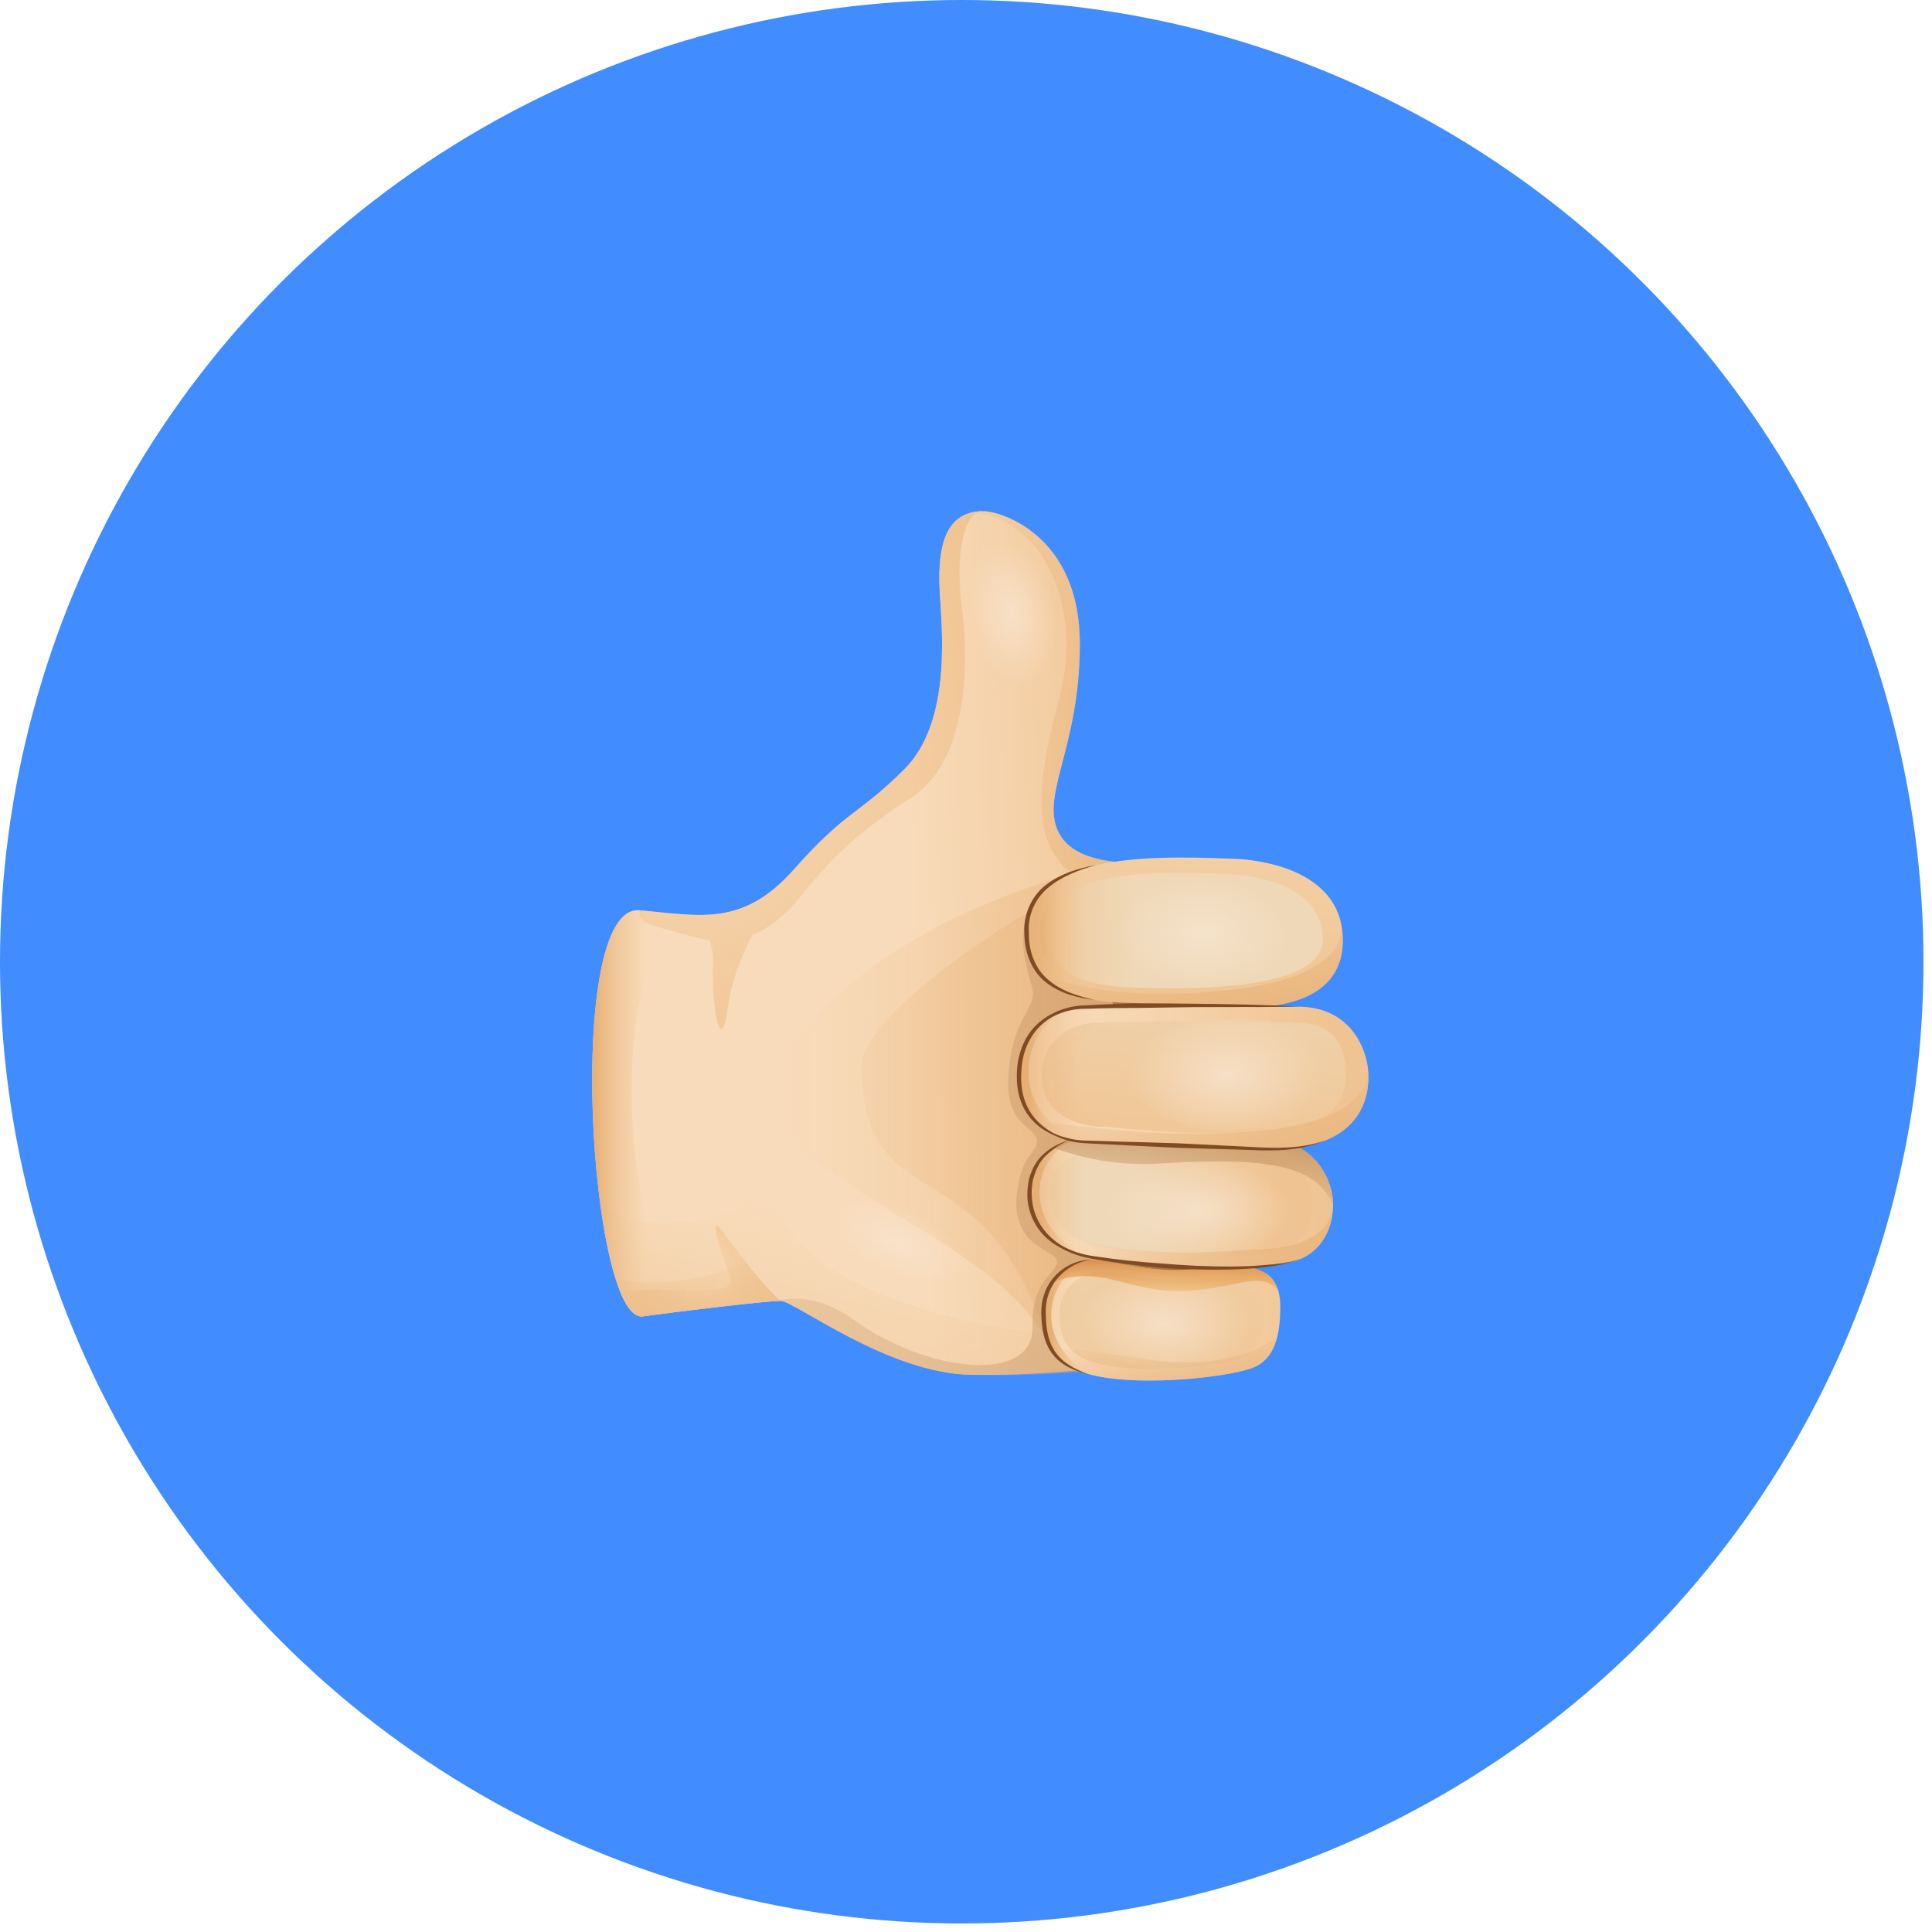 <svg width="48" height="48" viewBox="0 0 48 48" fill="none" xmlns="http://www.w3.org/2000/svg">
<circle cx="23.894" cy="23.894" r="23.894" fill="#418CFE"/>
<path d="M24.435 12.7C23.598 12.7 23.281 13.369 23.346 14.666C23.388 15.521 23.677 17.904 22.469 19.112C21.343 20.238 21.015 20.139 19.733 21.591C18.451 23.043 17.382 22.745 15.887 22.616C14.007 22.455 14.647 32.883 15.972 32.704C16.912 32.576 19.05 32.319 19.391 32.319C19.733 32.319 22.078 34.136 24.136 34.156C27.469 34.191 29.308 33.601 29.308 33.601L30.284 31.385L30.611 24.628L29.051 21.376C29.051 21.376 26.957 21.719 26.358 20.779C25.76 19.839 26.828 18.684 26.828 15.991C26.828 13.298 24.863 12.7 24.435 12.7Z" fill="url(#paint0_linear_7_631)"/>
<path d="M29.425 33.58L29.299 33.118C28.923 33.079 28.439 33.249 27.78 33.244C24.628 33.221 21.614 32.316 20.321 31.292C19.474 30.622 19.104 29.729 18.504 29.986C17.766 30.303 15.672 30.795 14.901 29.821C15.117 31.489 15.502 32.77 15.972 32.705C16.912 32.577 19.05 32.32 19.391 32.32C19.733 32.32 22.012 34.09 24.136 34.157C26.883 34.247 29.322 33.774 29.322 33.774L29.425 33.58Z" fill="url(#paint1_linear_7_631)"/>
<path d="M26.359 20.779C25.762 19.839 26.829 18.684 26.829 15.991C26.829 13.298 24.863 12.7 24.435 12.7C24.323 12.7 24.222 12.713 24.133 12.736C25.877 12.845 26.927 15.045 26.325 17.313C25.837 19.153 25.594 20.627 26.391 21.493C26.906 22.053 27.93 21.958 29.051 21.376C29.051 21.376 26.957 21.719 26.359 20.779Z" fill="url(#paint2_linear_7_631)"/>
<path d="M26.476 21.738C25.449 22.08 22.86 22.884 20.897 24.663C15.925 29.173 24.415 29.738 26.167 33.593C26.503 34.331 28.461 29.727 28.461 29.727L29.095 28.661L27.264 23.786L26.476 21.738Z" fill="url(#paint3_linear_7_631)"/>
<path d="M26.627 22.129C25.601 22.471 21.411 25.155 21.411 26.481C21.411 30.307 24.312 28.419 25.881 32.932C26.099 33.557 26.866 34.084 26.866 34.084C27.501 33.565 28.463 29.73 28.463 29.73L29.097 28.664L27.266 23.789L26.627 22.129Z" fill="url(#paint4_linear_7_631)"/>
<path d="M28.994 33.854L30.958 31.61L31.39 22.233L26.476 21.738C25.349 22.345 25.218 23.176 25.637 24.509C25.814 25.07 25.096 25.231 25.05 26.864C25.019 27.997 25.76 28.003 25.76 28.339C25.76 28.675 25.391 28.645 25.268 29.621C25.093 31.017 26.262 31.043 26.262 31.341C26.262 31.64 25.612 31.818 25.653 32.955C25.703 34.398 23.024 34.106 21.214 32.792C20.469 32.253 19.821 32.198 19.313 32.319C19.345 32.318 19.372 32.316 19.392 32.316C19.735 32.316 22.03 34.153 24.137 34.153C26.599 34.156 28.302 34.013 28.994 33.854Z" fill="url(#paint5_linear_7_631)"/>
<path d="M29.445 22.356C27.928 22.356 27.094 23.838 27.671 24.978C28.248 26.118 26.602 27.626 26.774 28.367C26.944 29.11 27.244 30.988 27.479 31.299C27.714 31.609 27.094 32.314 27.094 32.314L29.018 32.549L30.813 31.758L30.748 26.33L30.94 22.931L29.445 22.356Z" fill="url(#paint6_linear_7_631)"/>
<path d="M24.435 12.7C23.598 12.7 23.281 13.369 23.346 14.666C23.388 15.521 23.677 17.904 22.469 19.112C21.343 20.238 21.015 20.137 19.733 21.591C18.9 22.535 18.158 22.739 17.33 22.731C16.883 22.726 16.412 22.662 15.887 22.616C15.887 22.941 15.981 22.933 17.221 23.275C17.363 23.314 17.497 23.341 17.628 23.357C17.691 23.554 17.726 23.753 17.718 23.95C17.672 25.03 17.91 26.36 18.091 24.977C18.162 24.44 18.381 23.838 18.695 23.231C19.165 23.043 19.545 22.692 19.883 22.282C20.512 21.517 21.058 20.839 22.639 19.814C24.221 18.787 24.017 15.967 23.89 15.026C23.762 14.085 23.847 12.7 24.435 12.7Z" fill="url(#paint7_radial_7_631)"/>
<path d="M30.595 21.334C28.8 21.266 25.576 21.164 25.505 23.043C25.453 24.406 26.419 24.854 27.914 24.91C29.409 24.967 30.157 24.996 30.776 25.019C31.396 25.043 33.344 25.03 33.362 23.386C33.386 21.329 30.595 21.334 30.595 21.334Z" fill="url(#paint8_linear_7_631)"/>
<path d="M27.645 28.129C27.163 28.115 25.736 28.476 25.602 29.383C25.497 30.095 25.861 31.018 27.104 31.235C28.677 31.511 31.302 31.655 32.281 31.289C32.719 31.125 33.101 30.668 33.12 29.972C33.14 29.277 32.624 28.342 31.502 28.309C30.379 28.276 29.795 28.293 29.157 28.219C28.39 28.126 28.029 28.14 27.645 28.129Z" fill="url(#paint9_linear_7_631)"/>
<path d="M27.145 31.299C26.599 31.299 25.927 31.78 25.927 32.581C25.927 33.382 26.135 33.975 27.305 34.2C28.476 34.424 30.351 34.232 31.055 34.008C31.604 33.833 31.809 33.319 31.809 32.469C31.809 31.619 31.281 31.471 30.704 31.471C30.127 31.471 29.426 31.576 29.026 31.554C27.908 31.496 27.689 31.299 27.145 31.299Z" fill="url(#paint10_linear_7_631)"/>
<path d="M30.442 21.714C28.876 21.654 26.06 21.564 26.003 23.05C25.962 24.127 26.807 24.483 28.113 24.534C29.419 24.584 32.853 24.646 32.864 23.345C32.878 21.719 30.442 21.714 30.442 21.714Z" fill="url(#paint11_linear_7_631)"/>
<path d="M27.79 28.511C27.372 28.498 26.198 28.599 26.086 29.465C26.011 30.051 26.315 30.804 27.397 30.985C28.769 31.214 31.052 31.335 31.905 31.035C32.285 30.901 32.618 30.528 32.634 29.958C32.65 29.389 32.126 28.691 31.15 28.664C30.174 28.635 29.655 28.725 29.097 28.664C28.428 28.588 28.124 28.522 27.79 28.511Z" fill="url(#paint12_linear_7_631)"/>
<path d="M27.376 31.59C26.905 31.59 26.323 31.978 26.323 32.623C26.323 33.268 26.503 33.746 27.515 33.927C28.528 34.109 30.15 33.953 30.759 33.773C31.234 33.633 31.41 33.218 31.41 32.533C31.41 31.849 30.953 31.729 30.453 31.729C29.953 31.729 29.348 31.814 29.002 31.797C28.037 31.75 27.848 31.59 27.376 31.59Z" fill="url(#paint13_linear_7_631)"/>
<path d="M17.136 32.554C15.874 32.011 14.694 24.584 17.02 22.718C16.666 22.696 16.292 22.649 15.887 22.614C14.007 22.453 14.647 32.882 15.972 32.702C16.271 32.663 16.691 32.609 17.136 32.554Z" fill="url(#paint14_linear_7_631)"/>
<path d="M27.089 23.05C27.129 22.026 27.944 21.536 28.975 21.309C27.329 21.347 25.556 21.654 25.503 23.042C25.451 24.404 26.418 24.852 27.913 24.909C28.076 24.915 28.233 24.922 28.379 24.926C27.54 24.682 27.048 24.13 27.089 23.05Z" fill="url(#paint15_linear_7_631)"/>
<path d="M27.23 21.495C26.273 21.705 25.538 22.157 25.503 23.044C25.46 24.177 26.121 24.676 27.204 24.846C25.009 23.969 25.796 21.809 27.23 21.495Z" fill="url(#paint16_linear_7_631)"/>
<path opacity="0.65" d="M24.68 32.264C24.426 32.846 23.221 32.882 21.986 32.346C20.753 31.81 19.958 30.901 20.211 30.32C20.465 29.738 21.669 29.701 22.904 30.238C24.137 30.775 24.932 31.682 24.68 32.264Z" fill="url(#paint17_radial_7_631)"/>
<path opacity="0.75" d="M31.939 23.324C31.926 24.111 30.874 24.483 29.724 24.553C28.783 24.609 27.739 23.944 27.766 23.176C27.793 22.408 27.93 21.727 29.884 21.794C31.038 21.835 31.951 22.556 31.939 23.324Z" fill="url(#paint18_radial_7_631)"/>
<path opacity="0.75" d="M32.148 30.238C32.142 31.326 30.944 31.117 29.794 31.193C28.335 31.289 27.369 30.835 27.367 30.067C27.367 29.299 27.921 28.738 29.878 28.735C31.03 28.733 32.156 28.839 32.148 30.238Z" fill="url(#paint19_radial_7_631)"/>
<path opacity="0.75" d="M31.093 32.983C31.087 33.911 29.999 34.038 28.969 34.038C27.939 34.038 26.82 33.492 26.818 32.838C26.818 32.182 27.313 31.705 29.062 31.702C30.093 31.699 31.101 31.791 31.093 32.983Z" fill="url(#paint20_radial_7_631)"/>
<path d="M26.94 29.602C27.104 28.362 28.055 28.435 29.144 28.306C27.889 28.213 27.362 28.198 27.362 28.198C27.245 28.187 27.115 28.186 26.977 28.2C26.569 28.29 26.107 28.476 25.833 28.823C25.739 28.955 25.664 29.111 25.613 29.297C25.609 29.324 25.604 29.351 25.599 29.38C25.511 30.096 25.858 31.015 27.1 31.233C27.28 31.264 27.473 31.294 27.676 31.321C27.774 31.333 27.88 31.346 27.993 31.36C28.023 31.363 28.055 31.368 28.084 31.371C27.402 31.049 26.82 30.513 26.94 29.602Z" fill="url(#paint21_linear_7_631)"/>
<path d="M27.244 28.191C27.159 28.188 27.07 28.191 26.977 28.2C26.566 28.292 26.101 28.479 25.826 28.832C25.736 28.963 25.664 29.118 25.615 29.298C25.61 29.325 25.607 29.351 25.601 29.38C25.475 30.085 25.825 30.916 26.91 31.19C25.06 30.171 25.85 28.192 27.244 28.191Z" fill="url(#paint22_linear_7_631)"/>
<path d="M28.323 31.488C27.775 31.408 27.55 31.299 27.145 31.299C26.599 31.299 25.927 31.78 25.927 32.581C25.927 32.873 25.956 33.136 26.045 33.363C26.137 33.552 26.271 33.729 26.455 33.877C26.657 34.017 26.932 34.128 27.305 34.199C27.556 34.246 27.838 34.276 28.135 34.289C27.562 33.956 26.594 33.778 26.798 32.666C27.02 31.439 27.753 31.605 28.323 31.488Z" fill="url(#paint23_linear_7_631)"/>
<path d="M27.119 31.299C26.578 31.313 25.925 31.791 25.925 32.581C25.925 33.316 26.101 33.874 27.031 34.136C25.58 33.202 26.045 31.63 27.119 31.299Z" fill="url(#paint24_linear_7_631)"/>
<path d="M33.361 23.386C33.363 23.201 33.342 23.034 33.303 22.881C33.446 23.523 32.875 24.162 31.358 24.472C30.352 24.677 27.682 24.934 25.834 24.201C26.233 24.684 26.966 24.876 27.913 24.912C29.408 24.969 30.155 24.997 30.775 25.021C31.395 25.043 33.342 25.032 33.361 23.386Z" fill="url(#paint25_linear_7_631)"/>
<path d="M33.121 29.927C33.12 29.238 32.602 28.339 31.503 28.307C30.382 28.274 29.797 28.291 29.158 28.217C28.39 28.127 28.029 28.14 27.644 28.129C27.354 28.121 26.637 28.208 26.149 28.511C26.698 28.701 27.591 28.987 28.848 28.906C31.86 28.712 32.716 29.077 33.121 29.927Z" fill="url(#paint26_linear_7_631)"/>
<path d="M27 25.019C26.359 25.006 25.34 25.383 25.314 26.714C25.287 28.045 26.451 28.362 26.963 28.372C27.476 28.381 29.269 28.504 31.481 28.548C33.694 28.592 33.989 27.405 34.001 26.784C34.014 26.162 33.62 25.036 32.289 25.01C28.444 24.932 27 25.019 27 25.019Z" fill="url(#paint27_linear_7_631)"/>
<path d="M27.343 25.404C26.787 25.393 25.902 25.682 25.881 26.708C25.861 27.735 26.873 27.983 27.32 27.99C27.766 28 29.158 28.216 31.246 28.135C33.169 28.061 33.424 27.259 33.434 26.779C33.443 26.3 33.377 25.431 32.221 25.407C28.878 25.343 27.343 25.404 27.343 25.404Z" fill="url(#paint28_linear_7_631)"/>
<path d="M26.689 26.585C26.753 25.219 27.706 25.215 28.783 24.98C27.525 24.987 26.998 25.019 26.998 25.019C26.358 25.006 25.339 25.383 25.312 26.714C25.285 28.045 26.449 28.362 26.962 28.372C27.146 28.375 27.498 28.394 27.976 28.417C27.268 28.124 26.642 27.589 26.689 26.585Z" fill="url(#paint29_linear_7_631)"/>
<path opacity="0.75" d="M32.875 26.727C32.919 27.815 31.712 28.02 30.56 28.075C29.409 28.131 28.129 27.549 28.092 26.781C28.056 26.013 28.583 25.428 30.538 25.333C31.688 25.276 32.819 25.33 32.875 26.727Z" fill="url(#paint30_radial_7_631)"/>
<path d="M26.88 25.021C26.239 25.055 25.339 25.464 25.314 26.713C25.288 27.978 26.339 28.326 26.883 28.367C24.776 27.517 25.467 25.145 26.88 25.021Z" fill="url(#paint31_linear_7_631)"/>
<path d="M33.998 26.65C33.72 28.618 28.515 28.258 25.703 27.836C26.083 28.243 26.648 28.366 26.963 28.372C27.476 28.383 29.269 28.504 31.481 28.549C33.692 28.593 33.989 27.405 34.001 26.784C34.003 26.741 34.001 26.696 33.998 26.65Z" fill="url(#paint32_linear_7_631)"/>
<path d="M31.391 31.032C30.384 31.076 27.715 31.407 25.771 30.367C25.987 30.77 26.408 31.113 27.104 31.234C28.677 31.51 31.302 31.654 32.281 31.288C32.719 31.124 33.101 30.666 33.12 29.971C33.057 30.575 32.481 30.985 31.391 31.032Z" fill="url(#paint33_linear_7_631)"/>
<path d="M31.73 33.219C31.07 33.722 29.928 34.019 28.282 33.74C27.264 33.568 26.567 33.509 26.108 33.497C26.291 33.828 26.646 34.072 27.305 34.199C28.476 34.422 30.351 34.23 31.055 34.006C31.417 33.891 31.628 33.628 31.73 33.219Z" fill="url(#paint34_linear_7_631)"/>
<path d="M26.142 31.86C27.362 31.415 27.96 32.075 29.267 32.075C30.623 32.075 31.27 31.527 31.751 32.048C31.599 31.567 31.166 31.471 30.702 31.471C30.125 31.471 29.425 31.576 29.024 31.554C27.908 31.496 27.689 31.297 27.143 31.297C26.791 31.299 26.384 31.501 26.142 31.86Z" fill="url(#paint35_linear_7_631)"/>
<path d="M15.972 32.704C16.912 32.576 19.049 32.319 19.391 32.319C16.29 30.104 17.669 25.392 18.814 23.007C18.974 22.673 19.074 22.398 19.126 22.165C18.094 22.952 17.14 22.725 15.885 22.616C14.007 22.455 14.649 32.884 15.972 32.704Z" fill="url(#paint36_linear_7_631)"/>
<path d="M17.927 30.562C17.607 30.135 17.885 31.054 18.142 31.717C18.359 32.281 16.688 31.947 15.407 32.086C15.574 32.499 15.765 32.732 15.973 32.704C16.913 32.576 19.05 32.319 19.392 32.319C18.91 31.909 18.247 30.99 17.927 30.562Z" fill="url(#paint37_radial_7_631)"/>
<path d="M19.392 32.319C19.126 32.094 18.806 31.712 18.517 31.343C18.517 31.343 16.96 32.139 15.292 31.764C15.485 32.373 15.715 32.739 15.972 32.702C16.913 32.575 19.05 32.319 19.392 32.319Z" fill="url(#paint38_linear_7_631)"/>
<path opacity="0.75" d="M25.432 17.068C24.823 17.199 24.33 16.359 24.051 15.376C23.822 14.574 24.133 13.552 24.73 13.435C25.328 13.32 25.881 13.315 26.211 15.017C26.405 16.021 26.028 16.941 25.432 17.068Z" fill="url(#paint39_radial_7_631)"/>
<path d="M27.119 31.299C26.784 31.334 26.481 31.514 26.273 31.761C26.061 32.01 25.962 32.335 25.984 32.663C25.986 32.991 26.036 33.328 26.222 33.595C26.407 33.863 26.717 34.024 27.031 34.136C26.708 34.063 26.37 33.929 26.153 33.645C25.933 33.365 25.881 33.001 25.872 32.665C25.858 32.322 25.967 31.957 26.209 31.704C26.443 31.449 26.782 31.293 27.119 31.299Z" fill="#804B24"/>
<path d="M26.582 28.317C26.361 28.413 26.157 28.544 25.989 28.706C25.817 28.867 25.725 29.088 25.664 29.312V29.309C25.583 29.717 25.651 30.151 25.891 30.491C26.126 30.835 26.504 31.061 26.91 31.191C26.493 31.111 26.074 30.909 25.812 30.548C25.681 30.37 25.591 30.163 25.549 29.946C25.505 29.728 25.525 29.501 25.566 29.29L25.568 29.287C25.634 29.052 25.75 28.817 25.943 28.657C26.127 28.492 26.355 28.391 26.582 28.317Z" fill="#804B24"/>
<path d="M26.88 25.021C26.484 25.067 26.101 25.23 25.826 25.508C25.552 25.786 25.404 26.167 25.38 26.557C25.341 26.945 25.404 27.348 25.624 27.67C25.844 27.993 26.2 28.209 26.583 28.321C26.192 28.25 25.803 28.056 25.555 27.721C25.303 27.388 25.235 26.949 25.27 26.547C25.303 26.142 25.462 25.729 25.768 25.447C26.069 25.161 26.481 25.024 26.88 25.021Z" fill="#804B24"/>
<path d="M27.231 21.494C26.807 21.61 26.386 21.77 26.052 22.045C25.714 22.318 25.533 22.74 25.561 23.172C25.555 23.601 25.695 24.04 26.023 24.325C26.345 24.614 26.779 24.752 27.208 24.844C26.772 24.793 26.321 24.683 25.967 24.39C25.604 24.099 25.451 23.619 25.449 23.174C25.426 22.721 25.629 22.248 25.998 21.977C26.359 21.701 26.798 21.57 27.231 21.494Z" fill="#804B24"/>
<path d="M25.771 30.367C26.063 30.871 26.623 31.133 27.178 31.209C27.741 31.296 28.31 31.355 28.878 31.392C29.445 31.441 30.016 31.469 30.587 31.467C30.872 31.464 31.158 31.456 31.44 31.428C31.724 31.406 32.01 31.376 32.282 31.286C31.743 31.488 31.158 31.521 30.589 31.54C30.016 31.554 29.442 31.538 28.87 31.5C28.299 31.452 27.73 31.379 27.165 31.28C26.881 31.233 26.597 31.146 26.35 30.994C26.102 30.843 25.899 30.622 25.771 30.367Z" fill="#804B24"/>
<path d="M25.703 27.834C25.921 28.052 26.203 28.195 26.497 28.268C26.788 28.355 27.096 28.336 27.405 28.35L29.248 28.404L31.092 28.495C31.704 28.533 32.325 28.541 32.912 28.34C32.341 28.583 31.699 28.604 31.09 28.571L29.247 28.517L27.403 28.426C27.101 28.405 26.782 28.419 26.482 28.322C26.186 28.229 25.908 28.064 25.703 27.834Z" fill="#804B24"/>
<path d="M32.29 25.01C31.849 25.011 31.409 25.024 30.967 25.019L29.644 25.022L28.323 25.041C27.883 25.044 27.441 25.046 27.003 25.063H27C26.566 25.055 26.116 25.204 25.804 25.514C25.486 25.822 25.336 26.268 25.315 26.715C25.318 26.491 25.342 26.267 25.412 26.051C25.481 25.834 25.599 25.634 25.76 25.472C26.082 25.142 26.544 24.978 27.001 24.977H26.998C27.881 24.923 28.762 24.923 29.646 24.937C30.527 24.945 31.409 24.961 32.29 25.01Z" fill="#804B24"/>
<defs>
<linearGradient id="paint0_linear_7_631" x1="29.121" y1="23.25" x2="22.691" y2="23.509" gradientUnits="userSpaceOnUse">
<stop offset="0.001" stop-color="#F0C492"/>
<stop offset="1" stop-color="#F8DBBA"/>
</linearGradient>
<linearGradient id="paint1_linear_7_631" x1="23.715" y1="25.617" x2="19.601" y2="41.736" gradientUnits="userSpaceOnUse">
<stop offset="0.312" stop-color="#F0C492" stop-opacity="0"/>
<stop offset="1" stop-color="#E6AF74"/>
</linearGradient>
<linearGradient id="paint2_linear_7_631" x1="17.851" y1="16.682" x2="30.257" y2="17.611" gradientUnits="userSpaceOnUse">
<stop offset="0.312" stop-color="#F0C492" stop-opacity="0"/>
<stop offset="1" stop-color="#E6AF74"/>
</linearGradient>
<linearGradient id="paint3_linear_7_631" x1="14.061" y1="27.707" x2="32.014" y2="27.707" gradientUnits="userSpaceOnUse">
<stop offset="0.312" stop-color="#F0C492" stop-opacity="0"/>
<stop offset="1" stop-color="#E6AF74"/>
</linearGradient>
<linearGradient id="paint4_linear_7_631" x1="13.976" y1="28.106" x2="30.612" y2="28.106" gradientUnits="userSpaceOnUse">
<stop offset="0.312" stop-color="#F0C492" stop-opacity="0"/>
<stop offset="1" stop-color="#E6AF74"/>
</linearGradient>
<linearGradient id="paint5_linear_7_631" x1="10.817" y1="27.78" x2="44.156" y2="28.165" gradientUnits="userSpaceOnUse">
<stop stop-color="#D2A374" stop-opacity="0"/>
<stop offset="1" stop-color="#B88653"/>
</linearGradient>
<linearGradient id="paint6_linear_7_631" x1="26.199" y1="27.842" x2="30.637" y2="27.259" gradientUnits="userSpaceOnUse">
<stop stop-color="#643800" stop-opacity="0"/>
<stop offset="1" stop-color="#643800"/>
</linearGradient>
<radialGradient id="paint7_radial_7_631" cx="0" cy="0" r="1" gradientUnits="userSpaceOnUse" gradientTransform="translate(16.496 18.111) scale(9.383)">
<stop stop-color="#F0C492" stop-opacity="0"/>
<stop offset="1" stop-color="#F0C492"/>
</radialGradient>
<linearGradient id="paint8_linear_7_631" x1="29.358" y1="25.094" x2="29.7" y2="16.588" gradientUnits="userSpaceOnUse">
<stop offset="0.001" stop-color="#F0C492"/>
<stop offset="1" stop-color="#F8DBBA"/>
</linearGradient>
<linearGradient id="paint9_linear_7_631" x1="33.058" y1="29.817" x2="26.756" y2="29.817" gradientUnits="userSpaceOnUse">
<stop offset="0.001" stop-color="#F0C492"/>
<stop offset="1" stop-color="#F8DBBA"/>
</linearGradient>
<linearGradient id="paint10_linear_7_631" x1="33.058" y1="32.799" x2="26.76" y2="32.799" gradientUnits="userSpaceOnUse">
<stop offset="0.001" stop-color="#F0C492"/>
<stop offset="1" stop-color="#F8DBBA"/>
</linearGradient>
<linearGradient id="paint11_linear_7_631" x1="24.881" y1="23.219" x2="28.161" y2="23.145" gradientUnits="userSpaceOnUse">
<stop offset="0.001" stop-color="#F0C492"/>
<stop offset="1" stop-color="#EFD8B7"/>
</linearGradient>
<linearGradient id="paint12_linear_7_631" x1="31.647" y1="29.862" x2="28.303" y2="29.862" gradientUnits="userSpaceOnUse">
<stop offset="0.001" stop-color="#F0C492"/>
<stop offset="1" stop-color="#EFD8B7"/>
</linearGradient>
<linearGradient id="paint13_linear_7_631" x1="31.038" y1="36.248" x2="25.46" y2="27.059" gradientUnits="userSpaceOnUse">
<stop offset="0.001" stop-color="#F0C492"/>
<stop offset="1" stop-color="#EFD8B7"/>
</linearGradient>
<linearGradient id="paint14_linear_7_631" x1="16.709" y1="27.66" x2="14.739" y2="27.66" gradientUnits="userSpaceOnUse">
<stop offset="0.312" stop-color="#F0C492" stop-opacity="0"/>
<stop offset="1" stop-color="#E6AF74"/>
</linearGradient>
<linearGradient id="paint15_linear_7_631" x1="27.565" y1="23.119" x2="25.781" y2="23.119" gradientUnits="userSpaceOnUse">
<stop offset="0.312" stop-color="#F0C492" stop-opacity="0"/>
<stop offset="1" stop-color="#E6AF74"/>
</linearGradient>
<linearGradient id="paint16_linear_7_631" x1="27.245" y1="23.17" x2="25.193" y2="23.17" gradientUnits="userSpaceOnUse">
<stop offset="0.312" stop-color="#F0C492" stop-opacity="0"/>
<stop offset="1" stop-color="#E6AF74"/>
</linearGradient>
<radialGradient id="paint17_radial_7_631" cx="0" cy="0" r="1" gradientUnits="userSpaceOnUse" gradientTransform="translate(22.288 30.843) rotate(23.526) scale(2.504 1.162)">
<stop stop-color="#F8E6D2"/>
<stop offset="0.724" stop-color="#F8E6D2" stop-opacity="0"/>
</radialGradient>
<radialGradient id="paint18_radial_7_631" cx="0" cy="0" r="1" gradientUnits="userSpaceOnUse" gradientTransform="translate(29.884 23.181) rotate(2.027) scale(2.142 1.406)">
<stop stop-color="#F8E6D2"/>
<stop offset="1" stop-color="#F8E6D2" stop-opacity="0"/>
</radialGradient>
<radialGradient id="paint19_radial_7_631" cx="0" cy="0" r="1" gradientUnits="userSpaceOnUse" gradientTransform="translate(29.762 30.082) rotate(-0.054) scale(2.301 1.24)">
<stop stop-color="#F8E6D2"/>
<stop offset="1" stop-color="#F8E6D2" stop-opacity="0"/>
</radialGradient>
<radialGradient id="paint20_radial_7_631" cx="0" cy="0" r="1" gradientUnits="userSpaceOnUse" gradientTransform="translate(28.956 32.87) rotate(-0.054) scale(2.107 1.318)">
<stop stop-color="#F8E6D2"/>
<stop offset="1" stop-color="#F8E6D2" stop-opacity="0"/>
</radialGradient>
<linearGradient id="paint21_linear_7_631" x1="27.779" y1="29.782" x2="25.193" y2="29.782" gradientUnits="userSpaceOnUse">
<stop offset="0.312" stop-color="#F0C492" stop-opacity="0"/>
<stop offset="1" stop-color="#E6AF74"/>
</linearGradient>
<linearGradient id="paint22_linear_7_631" x1="27.23" y1="29.692" x2="25.837" y2="29.692" gradientUnits="userSpaceOnUse">
<stop offset="0.312" stop-color="#F0C492" stop-opacity="0"/>
<stop offset="1" stop-color="#E6AF74"/>
</linearGradient>
<linearGradient id="paint23_linear_7_631" x1="27.686" y1="32.816" x2="24.662" y2="32.26" gradientUnits="userSpaceOnUse">
<stop offset="0.312" stop-color="#F0C492" stop-opacity="0"/>
<stop offset="1" stop-color="#E6AF74"/>
</linearGradient>
<linearGradient id="paint24_linear_7_631" x1="27.373" y1="32.717" x2="26.095" y2="32.717" gradientUnits="userSpaceOnUse">
<stop offset="0.312" stop-color="#F0C492" stop-opacity="0"/>
<stop offset="1" stop-color="#E6AF74"/>
</linearGradient>
<linearGradient id="paint25_linear_7_631" x1="29.411" y1="22.768" x2="30.223" y2="26.701" gradientUnits="userSpaceOnUse">
<stop stop-color="#E6AF74" stop-opacity="0"/>
<stop offset="1" stop-color="#E6AF74"/>
</linearGradient>
<linearGradient id="paint26_linear_7_631" x1="29.513" y1="30.637" x2="29.801" y2="27.303" gradientUnits="userSpaceOnUse">
<stop stop-color="#D2A374" stop-opacity="0"/>
<stop offset="1" stop-color="#B88653"/>
</linearGradient>
<linearGradient id="paint27_linear_7_631" x1="33.058" y1="26.763" x2="26.76" y2="26.763" gradientUnits="userSpaceOnUse">
<stop offset="0.001" stop-color="#F0C492"/>
<stop offset="1" stop-color="#F8DBBA"/>
</linearGradient>
<linearGradient id="paint28_linear_7_631" x1="29.441" y1="28.932" x2="30.039" y2="22.884" gradientUnits="userSpaceOnUse">
<stop offset="0.001" stop-color="#F0C492"/>
<stop offset="1" stop-color="#EFD8B7"/>
</linearGradient>
<linearGradient id="paint29_linear_7_631" x1="28.388" y1="26.698" x2="24.784" y2="26.698" gradientUnits="userSpaceOnUse">
<stop offset="0.312" stop-color="#F0C492" stop-opacity="0"/>
<stop offset="1" stop-color="#E6AF74"/>
</linearGradient>
<radialGradient id="paint30_radial_7_631" cx="0" cy="0" r="1" gradientUnits="userSpaceOnUse" gradientTransform="translate(30.476 26.706) rotate(-2.734) scale(2.445 1.604)">
<stop stop-color="#F8E6D2"/>
<stop offset="1" stop-color="#F8E6D2" stop-opacity="0"/>
</radialGradient>
<linearGradient id="paint31_linear_7_631" x1="26.713" y1="26.694" x2="25.575" y2="26.694" gradientUnits="userSpaceOnUse">
<stop offset="0.312" stop-color="#F0C492" stop-opacity="0"/>
<stop offset="1" stop-color="#E6AF74"/>
</linearGradient>
<linearGradient id="paint32_linear_7_631" x1="29.71" y1="26.347" x2="30.394" y2="30.696" gradientUnits="userSpaceOnUse">
<stop stop-color="#E6AF74" stop-opacity="0"/>
<stop offset="1" stop-color="#E6AF74"/>
</linearGradient>
<linearGradient id="paint33_linear_7_631" x1="29.236" y1="29.712" x2="30.988" y2="33.516" gradientUnits="userSpaceOnUse">
<stop stop-color="#E6AF74" stop-opacity="0"/>
<stop offset="1" stop-color="#E6AF74"/>
</linearGradient>
<linearGradient id="paint34_linear_7_631" x1="28.886" y1="33.048" x2="29.143" y2="35.452" gradientUnits="userSpaceOnUse">
<stop stop-color="#E6AF74" stop-opacity="0"/>
<stop offset="1" stop-color="#E6AF74"/>
</linearGradient>
<linearGradient id="paint35_linear_7_631" x1="28.947" y1="32.684" x2="28.947" y2="30.944" gradientUnits="userSpaceOnUse">
<stop stop-color="#FFBA47" stop-opacity="0"/>
<stop offset="1" stop-color="#C66F34"/>
</linearGradient>
<linearGradient id="paint36_linear_7_631" x1="17.199" y1="27.882" x2="11.75" y2="36.121" gradientUnits="userSpaceOnUse">
<stop offset="0.312" stop-color="#F0C492" stop-opacity="0"/>
<stop offset="1" stop-color="#D2A374"/>
</linearGradient>
<radialGradient id="paint37_radial_7_631" cx="0" cy="0" r="1" gradientUnits="userSpaceOnUse" gradientTransform="translate(17.413 31.564) scale(1.618)">
<stop stop-color="#F0C492" stop-opacity="0"/>
<stop offset="1" stop-color="#F0C492"/>
</radialGradient>
<linearGradient id="paint38_linear_7_631" x1="17.383" y1="30.456" x2="17.255" y2="35.36" gradientUnits="userSpaceOnUse">
<stop stop-color="#F0C492" stop-opacity="0"/>
<stop offset="1" stop-color="#E6AF74"/>
</linearGradient>
<radialGradient id="paint39_radial_7_631" cx="0" cy="0" r="1" gradientUnits="userSpaceOnUse" gradientTransform="translate(25.136 15.242) rotate(79.063) scale(1.827 1.072)">
<stop stop-color="#F8E6D2"/>
<stop offset="1" stop-color="#F8E6D2" stop-opacity="0"/>
</radialGradient>
</defs>
</svg>

